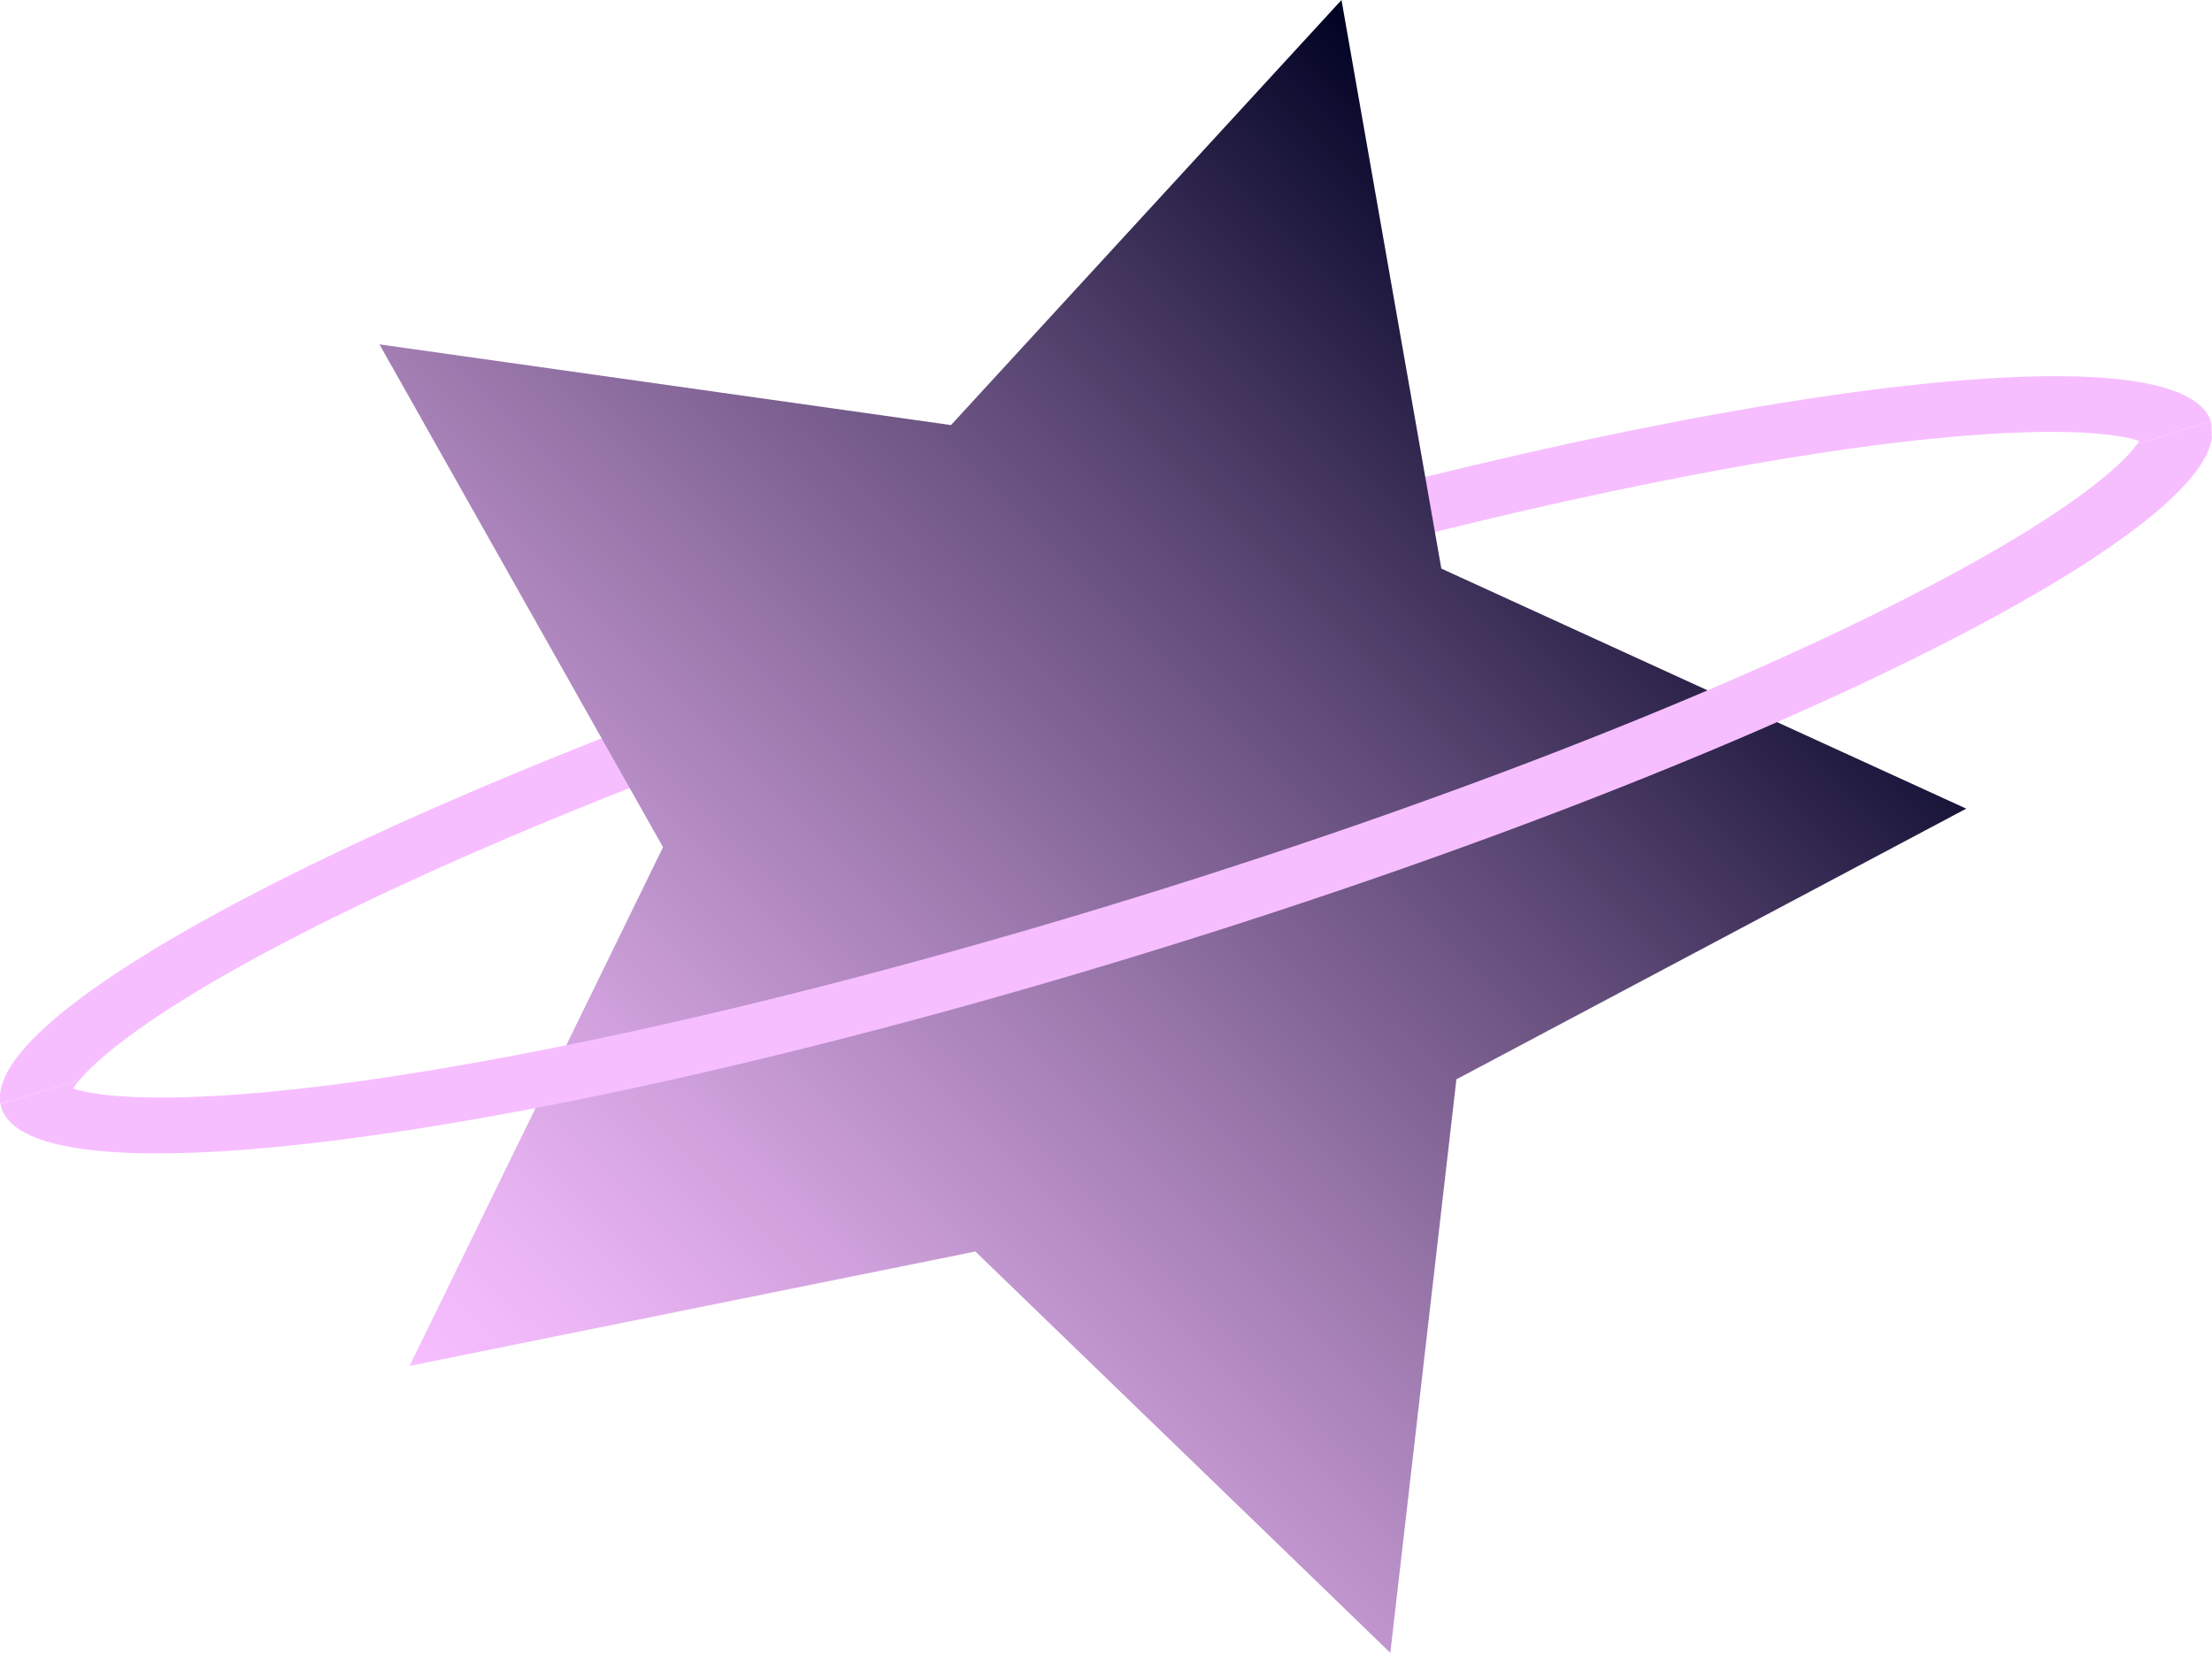 <svg xmlns="http://www.w3.org/2000/svg" xmlns:xlink="http://www.w3.org/1999/xlink" viewBox="0 0 629.88 470.59"><defs><style>.cls-1{fill:#f7beff;}.cls-2{fill:url(#linear-gradient);}</style><linearGradient id="linear-gradient" x1="459.15" y1="77.15" x2="132.03" y2="404.27" gradientUnits="userSpaceOnUse"><stop offset="0" stop-color="#000223"/><stop offset="0.04" stop-color="#0c0b2e"/><stop offset="0.31" stop-color="#5f4a77"/><stop offset="0.56" stop-color="#a07cb1"/><stop offset="0.76" stop-color="#cfa0db"/><stop offset="0.91" stop-color="#ecb6f5"/><stop offset="1" stop-color="#f7beff"/></linearGradient></defs><g id="Layer_2" data-name="Layer 2"><g id="Layer_1-2" data-name="Layer 1"><path class="cls-1" d="M22.77,307.39c2.52-3,7.21-7.49,15.93-13.76,14.08-10.12,34-21.5,59.28-33.85,53.15-26,124.74-53.53,201.59-77.62,52.58-16.48,105.43-30.61,152.8-40.86,45.4-9.82,85.11-16,114.86-17.77h0c26.53-1.61,37.76.64,41.93,2-.17.27-.38.58-.62.91l21-6.48a7,7,0,0,0-.25-.73c-4.38-10.09-27-13.67-62.45-11.52h0c-62,3.77-163.17,25.1-273.65,59.73C127.92,219.24,1.33,282.11,0,312l0,1.53c0,.29.1.56.15.84Z"/><polygon class="cls-2" points="559.9 230.24 414.72 307.31 395.9 470.59 277.75 356.33 116.64 388.89 188.8 241.21 108.05 98.05 270.8 121.03 382 0 410.43 161.89 559.9 230.24"/><path class="cls-1" d="M608.55,126.44c-2,2.81-6.68,7.83-17.23,15.4-14.07,10.12-34,21.5-59.27,33.85-53.15,26-124.74,53.53-201.58,77.62-52.6,16.48-105.44,30.62-152.82,40.86-45.39,9.82-85.1,16-114.84,17.77-26.55,1.61-37.79-.64-42-2a24.77,24.77,0,0,1,1.92-2.55l-22.58,7a9.46,9.46,0,0,0,.56,1.88c4.39,10.1,27,13.67,62.46,11.52,62-3.76,163.17-25.1,273.65-59.73,162.72-51,287.95-112.74,293-143.15l-.1-4.06a8.52,8.52,0,0,0-.26-.86Z"/></g></g></svg>
